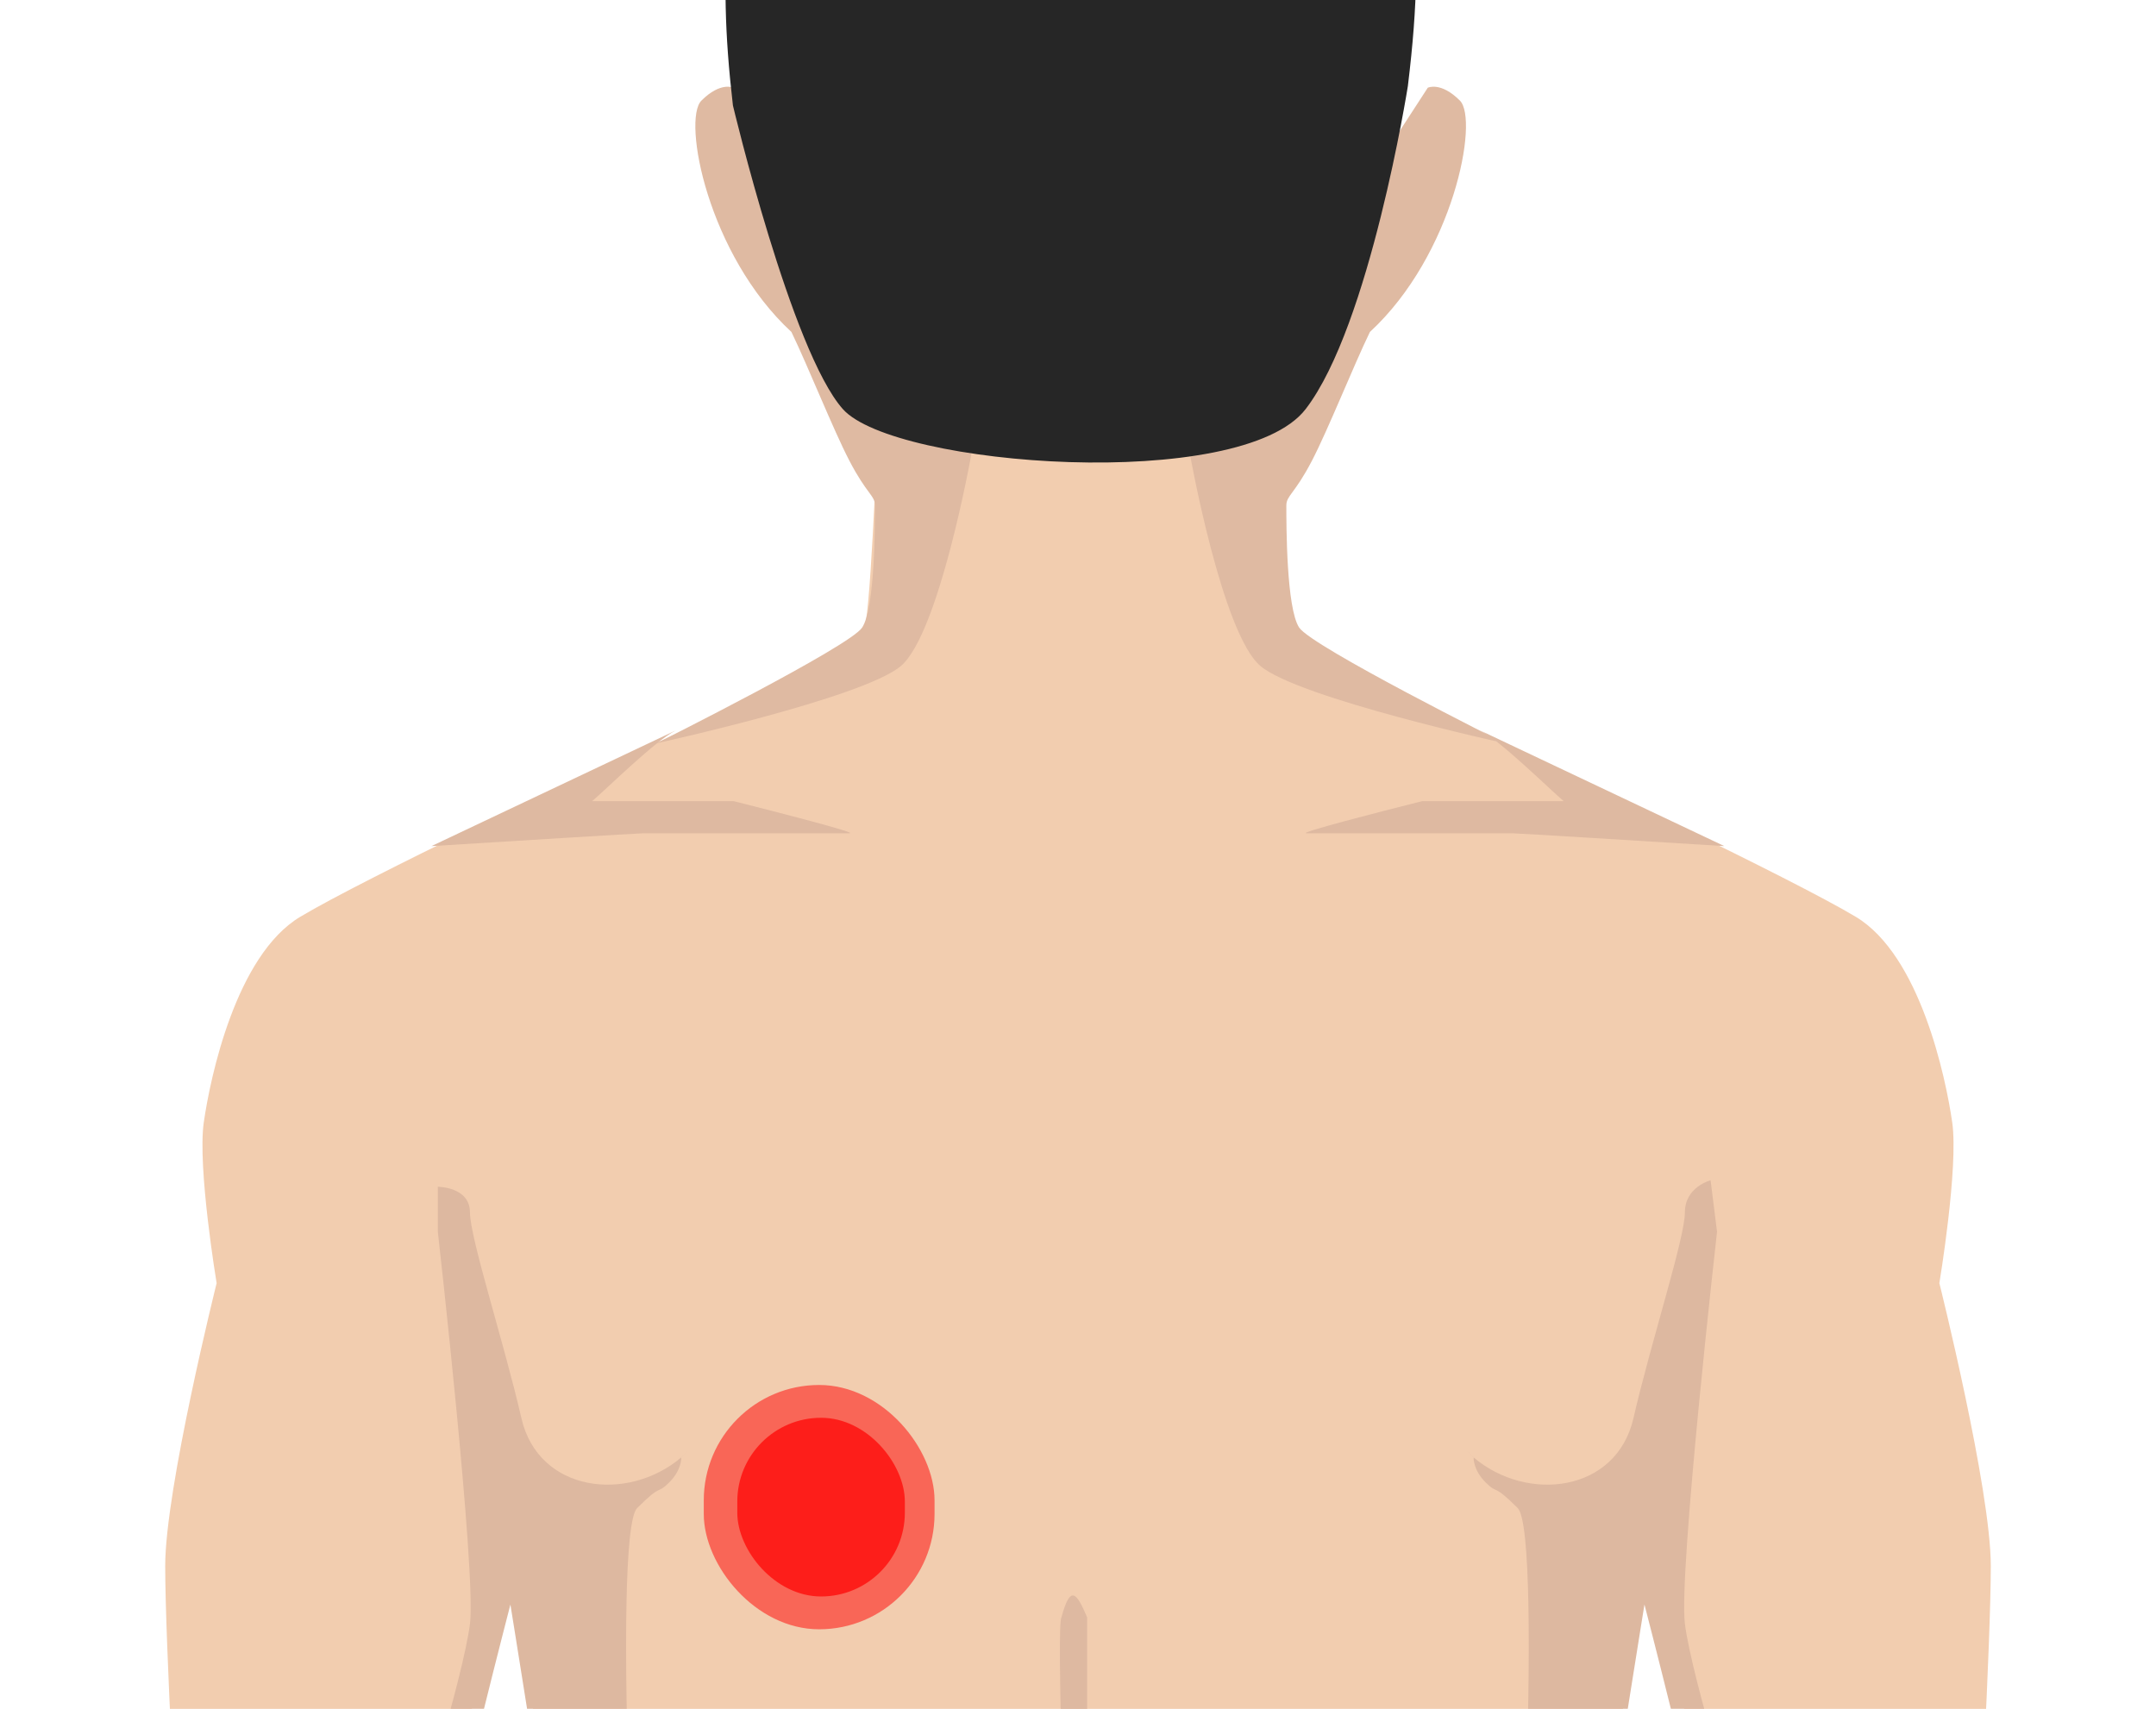 <svg width="193" height="153" viewBox="0 0 193 153" fill="none" xmlns="http://www.w3.org/2000/svg">
<g clip-path="url(#clip0_956_11338)">
<rect width="193" height="153" fill="white"/>
<path d="M77.51 55.615C78.086 52.163 78.661 36.051 78.661 36.051H96.5V269.098H92.471C92.471 269.098 91.32 315.132 90.745 322.037C90.17 328.942 84.415 359.44 84.415 359.44L80.963 376.127C80.963 376.127 84.415 404.323 84.415 413.529C84.416 422.736 78.086 463.016 78.086 463.016C79.21 467.725 79.28 470.482 78.086 475.675L80.963 494.089C81.206 504.024 79.115 506.043 73.482 506.748C63.177 506.543 65.665 505.597 53.342 502.145C41.019 498.692 37.732 498.311 39.196 494.089C39.478 493.275 42.138 490.528 45.526 489.485C49.208 488.352 53.75 488.869 57.034 486.608C61.404 483.599 61.626 477.636 62.549 475.675C62.107 471.887 60.22 466.289 62.549 461.865C62.549 461.865 63.125 458.413 62.549 454.96C61.973 451.507 52.191 413.529 52.191 404.323C52.191 395.116 53.342 376.127 53.342 376.127L52.191 359.44C52.191 359.44 47.013 322.037 45.862 313.981C44.711 305.925 47.013 258.165 47.013 258.165C47.013 258.165 48.164 212.706 48.739 206.377C49.314 200.047 51.616 185.661 51.616 185.661C50.341 165.78 48.346 155.314 44.711 137.901L39.532 169.549C39.532 169.549 40.107 186.812 39.532 192.566C38.958 198.321 25.722 238.6 25.722 238.6C25.722 238.6 32.051 249.533 33.203 252.411C34.354 255.288 34.354 271.4 33.778 273.126C33.202 274.852 30.902 273.701 30.325 272.55C29.749 271.4 26.297 260.466 26.297 260.466C26.297 260.466 23.42 267.372 24.571 270.824C25.722 274.277 33.778 282.333 33.778 282.333L30.325 284.059C30.325 284.059 17.667 277.154 16.515 275.428C15.364 273.701 11.913 266.796 11.336 261.617C10.76 256.439 13.063 240.327 13.063 240.327C12.295 221.913 10.185 193.142 11.336 183.935C12.487 174.728 14.597 172.427 15.94 167.248C15.94 167.248 14.789 147.108 14.789 140.203C14.789 133.298 19.392 114.884 19.392 114.884C19.392 114.884 17.666 104.526 18.241 100.498C18.817 96.471 21.119 85.537 26.873 82.085C32.627 78.632 53.342 68.85 53.342 68.85C53.342 68.85 76.935 59.068 77.51 55.615Z" fill="#F2CDAF"/>
<path d="M115.49 55.615C114.914 52.163 114.339 36.051 114.339 36.051H96.5V269.098H100.529C100.529 269.098 101.68 315.132 102.255 322.037C102.83 328.942 108.585 359.44 108.585 359.44L111.699 376.702C111.699 376.702 108.586 404.323 108.585 413.529C108.584 422.736 114.914 463.016 114.914 463.016C113.79 467.725 113.72 470.482 114.914 475.675L112.037 494.089C111.794 504.024 113.885 506.043 119.518 506.748C129.823 506.543 127.236 506.173 134.141 503.296C141.046 500.419 154.291 495.406 153.13 491.787C152.533 489.927 147.376 488.335 143.923 488.335C139.32 487.184 136.675 487.275 134.141 485.728C131.134 483.893 132.106 477.465 131.264 475.675C131.705 471.887 132.78 466.289 130.451 461.865C130.451 461.865 129.875 458.413 130.451 454.96C131.027 451.507 139.32 413.529 139.32 404.323V376.127L139.895 359.44C139.895 359.44 144.836 322.037 145.987 313.981C147.138 305.925 146.8 258.165 146.8 258.165C146.8 258.165 144.836 212.706 144.261 206.377C143.686 200.047 141.384 185.661 141.384 185.661C142.659 165.78 144.654 155.314 148.289 137.901L153.468 169.549C153.468 169.549 152.893 186.812 153.468 192.566C154.042 198.321 167.278 238.6 167.278 238.6C167.278 238.6 160.949 249.533 159.798 252.411C158.646 255.288 158.646 271.4 159.222 273.126C159.798 274.852 162.098 273.701 162.675 272.55C163.251 271.4 166.703 260.466 166.703 260.466C166.703 260.466 169.58 267.372 168.429 270.824C167.278 274.277 159.222 282.333 159.222 282.333L162.675 284.059C162.675 284.059 175.333 277.154 176.485 275.428C177.636 273.701 181.087 266.796 181.664 261.617C182.24 256.439 179.937 240.327 179.937 240.327C180.705 221.913 182.814 193.142 181.664 183.935C180.513 174.728 178.403 172.427 177.06 167.248C177.06 167.248 178.211 147.108 178.211 140.203C178.211 133.298 173.608 114.884 173.608 114.884C173.608 114.884 175.334 104.526 174.759 100.498C174.183 96.471 171.881 85.537 166.127 82.085C160.373 78.632 139.658 68.85 139.658 68.85C139.658 68.85 116.065 59.068 115.49 55.615Z" fill="#F2CDAF"/>
<g filter="url(#filter0_f_956_11338)">
<path d="M39.194 110.281V106.253C39.194 106.253 42.071 106.253 42.071 108.554C42.071 110.856 45.14 120.27 46.674 126.968C48.201 133.631 56.192 134.558 60.985 130.485C60.985 130.485 62.211 129.27 61.06 130.42C61.035 130.442 61.01 130.464 60.985 130.485C60.985 130.485 61.06 131.571 59.909 132.722C58.758 133.873 59.334 132.722 57.032 135.024C54.73 137.326 57.032 183.935 58.183 186.812C59.334 189.689 69.116 204.65 69.116 204.65C69.116 204.65 54.73 192.566 53.004 193.142C51.278 193.717 48.401 204.65 48.401 204.65C48.401 204.65 51.853 187.388 51.853 184.51C51.853 181.633 44.948 139.052 44.948 139.052L45.691 143.655C45.691 143.655 40.92 162.069 40.345 166.097C39.769 170.125 39.769 193.142 39.769 193.142C39.769 193.142 34.59 173.577 34.015 169.549C33.44 165.521 30.562 161.493 30.562 161.493C30.562 161.493 34.59 166.672 35.741 166.097C36.892 165.521 41.496 149.985 42.071 145.382C42.646 140.778 39.194 110.281 39.194 110.281Z" fill="#DDB8A0"/>
</g>
<g filter="url(#filter1_f_956_11338)">
<path d="M153.705 106.253C155.431 107.979 153.129 105.677 153.129 105.677C153.129 105.677 152.284 104.832 153.129 105.677C153.124 105.679 150.827 106.256 150.827 108.554C150.827 110.856 147.758 120.27 146.224 126.968C144.698 133.631 136.706 134.558 131.914 130.485C131.914 130.485 130.688 129.27 131.838 130.421C131.863 130.442 131.888 130.464 131.914 130.485C131.914 130.485 131.838 131.571 132.989 132.722C134.14 133.873 133.565 132.722 135.866 135.024C138.168 137.326 135.866 183.935 134.716 186.812C133.565 189.689 123.782 204.65 123.782 204.65C123.782 204.65 138.168 192.566 139.894 193.142C141.621 193.717 144.498 204.65 144.498 204.65C144.498 204.65 141.045 187.388 141.045 184.51C141.045 181.633 147.95 139.052 147.95 139.052L147.208 143.655C147.208 143.655 151.978 162.069 152.554 166.097C153.129 170.125 153.129 193.142 153.129 193.142C153.129 193.142 158.308 173.577 158.883 169.549C159.459 165.521 162.336 161.493 162.336 161.493C162.336 161.493 158.308 166.672 157.157 166.097C156.006 165.521 151.403 149.985 150.827 145.382C150.252 140.778 153.705 110.281 153.705 110.281L153.129 105.677C153.27 105.818 153.458 106.006 153.705 106.253Z" fill="#DDB8A0"/>
</g>
<g filter="url(#filter2_f_956_11338)">
<path d="M53.007 71.727C54.158 70.768 58.646 66.318 60.487 65.398L38.621 75.755C44.759 75.372 57.15 74.604 57.61 74.604H76.024C76.944 74.604 69.502 72.686 65.666 71.727H53.007Z" fill="#DEB9A1"/>
</g>
<g filter="url(#filter3_f_956_11338)">
<path d="M139.978 71.727C138.827 70.768 134.339 66.318 132.497 65.398L154.363 75.755C148.225 75.372 135.835 74.604 135.374 74.604H116.961C116.04 74.604 123.482 72.686 127.318 71.727H139.978Z" fill="#DEB9A1"/>
</g>
<path d="M95.594 179.332C95.402 167.248 94.554 145.727 95.014 144.806C95.81 141.916 96.335 142.483 97.318 144.806V179.332C97.318 179.332 96.74 189.689 96.165 188.538C95.589 187.388 95.594 179.332 95.594 179.332Z" fill="#DEB9A1"/>
<path d="M80.628 59.644C77.175 62.521 58.762 66.549 58.762 66.549C58.762 66.549 76.025 57.917 77.175 56.191C78.326 54.465 78.326 46.984 78.326 45.258C78.326 44.362 77.59 44.247 76.025 41.23C74.572 38.432 72.345 32.817 70.846 29.721C63.365 22.816 61.063 10.732 62.79 9.006C64.516 7.28 65.667 7.855 65.667 7.855L86.957 40.654C86.957 40.654 84.08 56.766 80.628 59.644Z" fill="#DFBAA2"/>
<path d="M112.849 59.644C116.301 62.521 134.715 66.549 134.715 66.549C134.715 66.549 117.452 57.917 116.301 56.191C115.15 54.465 115.15 46.984 115.15 45.258C115.15 44.362 115.886 44.247 117.452 41.23C118.904 38.432 121.132 32.817 122.631 29.721C130.111 22.816 132.413 10.732 130.687 9.006C128.961 7.28 127.81 7.855 127.81 7.855L106.519 40.654C106.519 40.654 109.396 56.766 112.849 59.644Z" fill="#DFBAA2"/>
<path d="M126.425 -10.069C126.919 -4.382 126.96 0.058 126.028 7.714C126.028 7.714 122.634 29.146 116.879 36.626C111.125 44.107 80.052 41.805 75.449 36.626C70.846 31.448 65.609 9.44 65.609 9.44C64.846 2.84 64.785 -1.662 65.203 -7.883C65.43 -11.267 66.3 -14.626 68.186 -17.444C82.616 -39.003 112.629 -37.233 124.169 -17.812C125.558 -15.475 126.19 -12.778 126.425 -10.069Z" fill="#262626"/>
<rect x="63" y="124" width="20.658" height="21.873" rx="10.329" fill="#FF0000" fill-opacity="0.5"/>
<g opacity="0.7">
<rect x="66" y="126.936" width="15" height="16" rx="7.5" fill="#FF0000"/>
</g>
</g>
<defs>
<filter id="filter0_f_956_11338" x="30.062" y="105.753" width="39.555" height="99.398" filterUnits="userSpaceOnUse" color-interpolation-filters="sRGB">
<feFlood flood-opacity="0" result="BackgroundImageFix"/>
<feBlend mode="normal" in="SourceGraphic" in2="BackgroundImageFix" result="shape"/>
<feGaussianBlur stdDeviation="0.25" result="effect1_foregroundBlur_956_11338"/>
</filter>
<filter id="filter1_f_956_11338" x="123.281" y="104.802" width="39.555" height="100.349" filterUnits="userSpaceOnUse" color-interpolation-filters="sRGB">
<feFlood flood-opacity="0" result="BackgroundImageFix"/>
<feBlend mode="normal" in="SourceGraphic" in2="BackgroundImageFix" result="shape"/>
<feGaussianBlur stdDeviation="0.25" result="effect1_foregroundBlur_956_11338"/>
</filter>
<filter id="filter2_f_956_11338" x="38.121" y="64.898" width="38.48" height="11.358" filterUnits="userSpaceOnUse" color-interpolation-filters="sRGB">
<feFlood flood-opacity="0" result="BackgroundImageFix"/>
<feBlend mode="normal" in="SourceGraphic" in2="BackgroundImageFix" result="shape"/>
<feGaussianBlur stdDeviation="0.25" result="effect1_foregroundBlur_956_11338"/>
</filter>
<filter id="filter3_f_956_11338" x="116.383" y="64.898" width="38.48" height="11.358" filterUnits="userSpaceOnUse" color-interpolation-filters="sRGB">
<feFlood flood-opacity="0" result="BackgroundImageFix"/>
<feBlend mode="normal" in="SourceGraphic" in2="BackgroundImageFix" result="shape"/>
<feGaussianBlur stdDeviation="0.25" result="effect1_foregroundBlur_956_11338"/>
</filter>
<clipPath id="clip0_956_11338">
<rect width="193" height="153" fill="white"/>
</clipPath>
</defs>
</svg>
